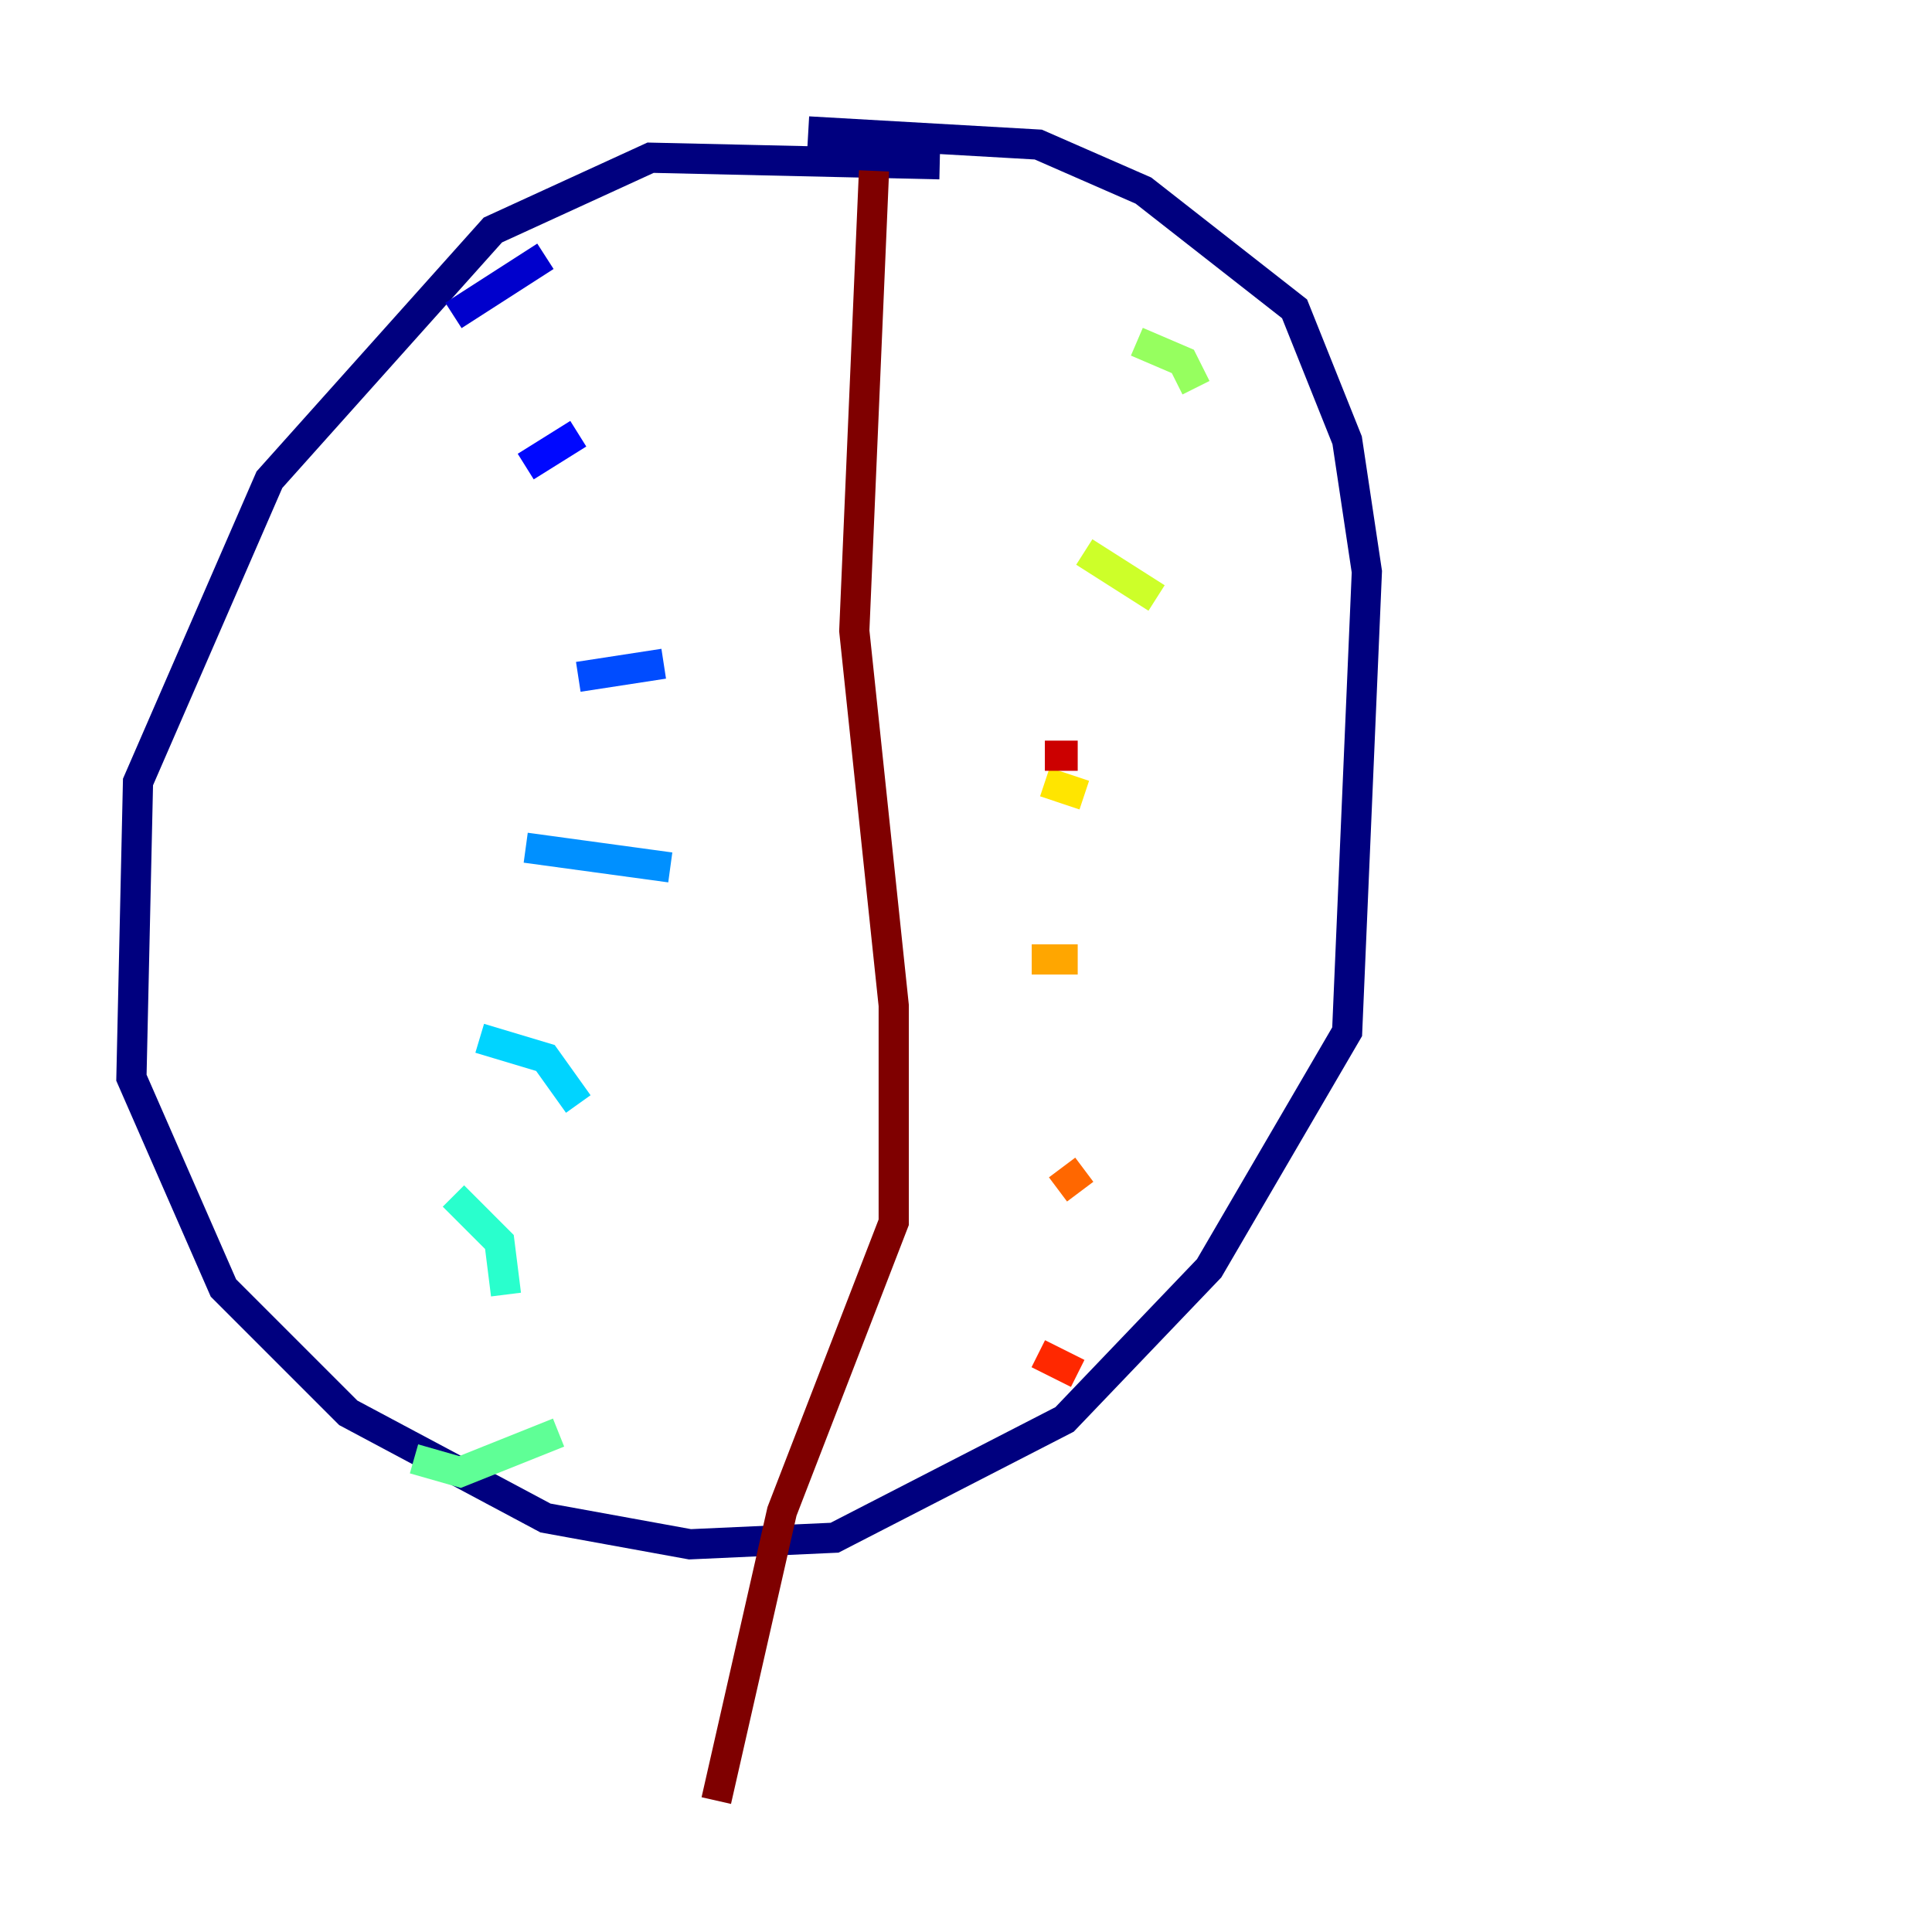 <?xml version="1.0" encoding="utf-8" ?>
<svg baseProfile="tiny" height="128" version="1.2" viewBox="0,0,128,128" width="128" xmlns="http://www.w3.org/2000/svg" xmlns:ev="http://www.w3.org/2001/xml-events" xmlns:xlink="http://www.w3.org/1999/xlink"><defs /><polyline fill="none" points="62.258,10.884 43.102,10.449 32.653,15.238 17.85,31.782 9.143,51.809 8.707,71.401 14.803,85.333 23.075,93.605 36.136,100.571 45.714,102.313 55.292,101.878 70.531,94.041 80.109,84.027 89.252,68.354 90.558,37.878 89.252,29.17 85.769,20.463 75.755,12.626 68.789,9.578 53.551,8.707" stroke="#00007f" stroke-width="2" /><polyline fill="none" points="30.041,20.898 36.136,16.98" stroke="#0000cc" stroke-width="2" /><polyline fill="none" points="34.83,30.912 38.313,28.735" stroke="#0008ff" stroke-width="2" /><polyline fill="none" points="38.313,44.843 43.973,43.973" stroke="#004cff" stroke-width="2" /><polyline fill="none" points="34.83,56.163 44.408,57.469" stroke="#0090ff" stroke-width="2" /><polyline fill="none" points="31.782,68.789 36.136,70.095 38.313,73.143" stroke="#00d4ff" stroke-width="2" /><polyline fill="none" points="30.041,79.238 33.088,82.286 33.524,85.769" stroke="#29ffcd" stroke-width="2" /><polyline fill="none" points="27.429,96.653 30.476,97.524 37.007,94.912" stroke="#5fff96" stroke-width="2" /><polyline fill="none" points="75.32,22.64 78.367,23.946 79.238,25.687" stroke="#96ff5f" stroke-width="2" /><polyline fill="none" points="71.837,36.571 76.626,39.619" stroke="#cdff29" stroke-width="2" /><polyline fill="none" points="69.225,51.809 71.837,52.68" stroke="#ffe500" stroke-width="2" /><polyline fill="none" points="68.354,63.565 71.401,63.565" stroke="#ffa600" stroke-width="2" /><polyline fill="none" points="70.095,78.803 71.837,77.497" stroke="#ff6700" stroke-width="2" /><polyline fill="none" points="68.789,89.687 71.401,90.993" stroke="#ff2800" stroke-width="2" /><polyline fill="none" points="69.225,50.068 71.401,50.068" stroke="#cc0000" stroke-width="2" /><polyline fill="none" points="57.905,11.32 56.599,41.796 59.211,66.612 59.211,80.98 51.809,100.136 47.456,119.293" stroke="#7f0000" stroke-width="2" /></svg>